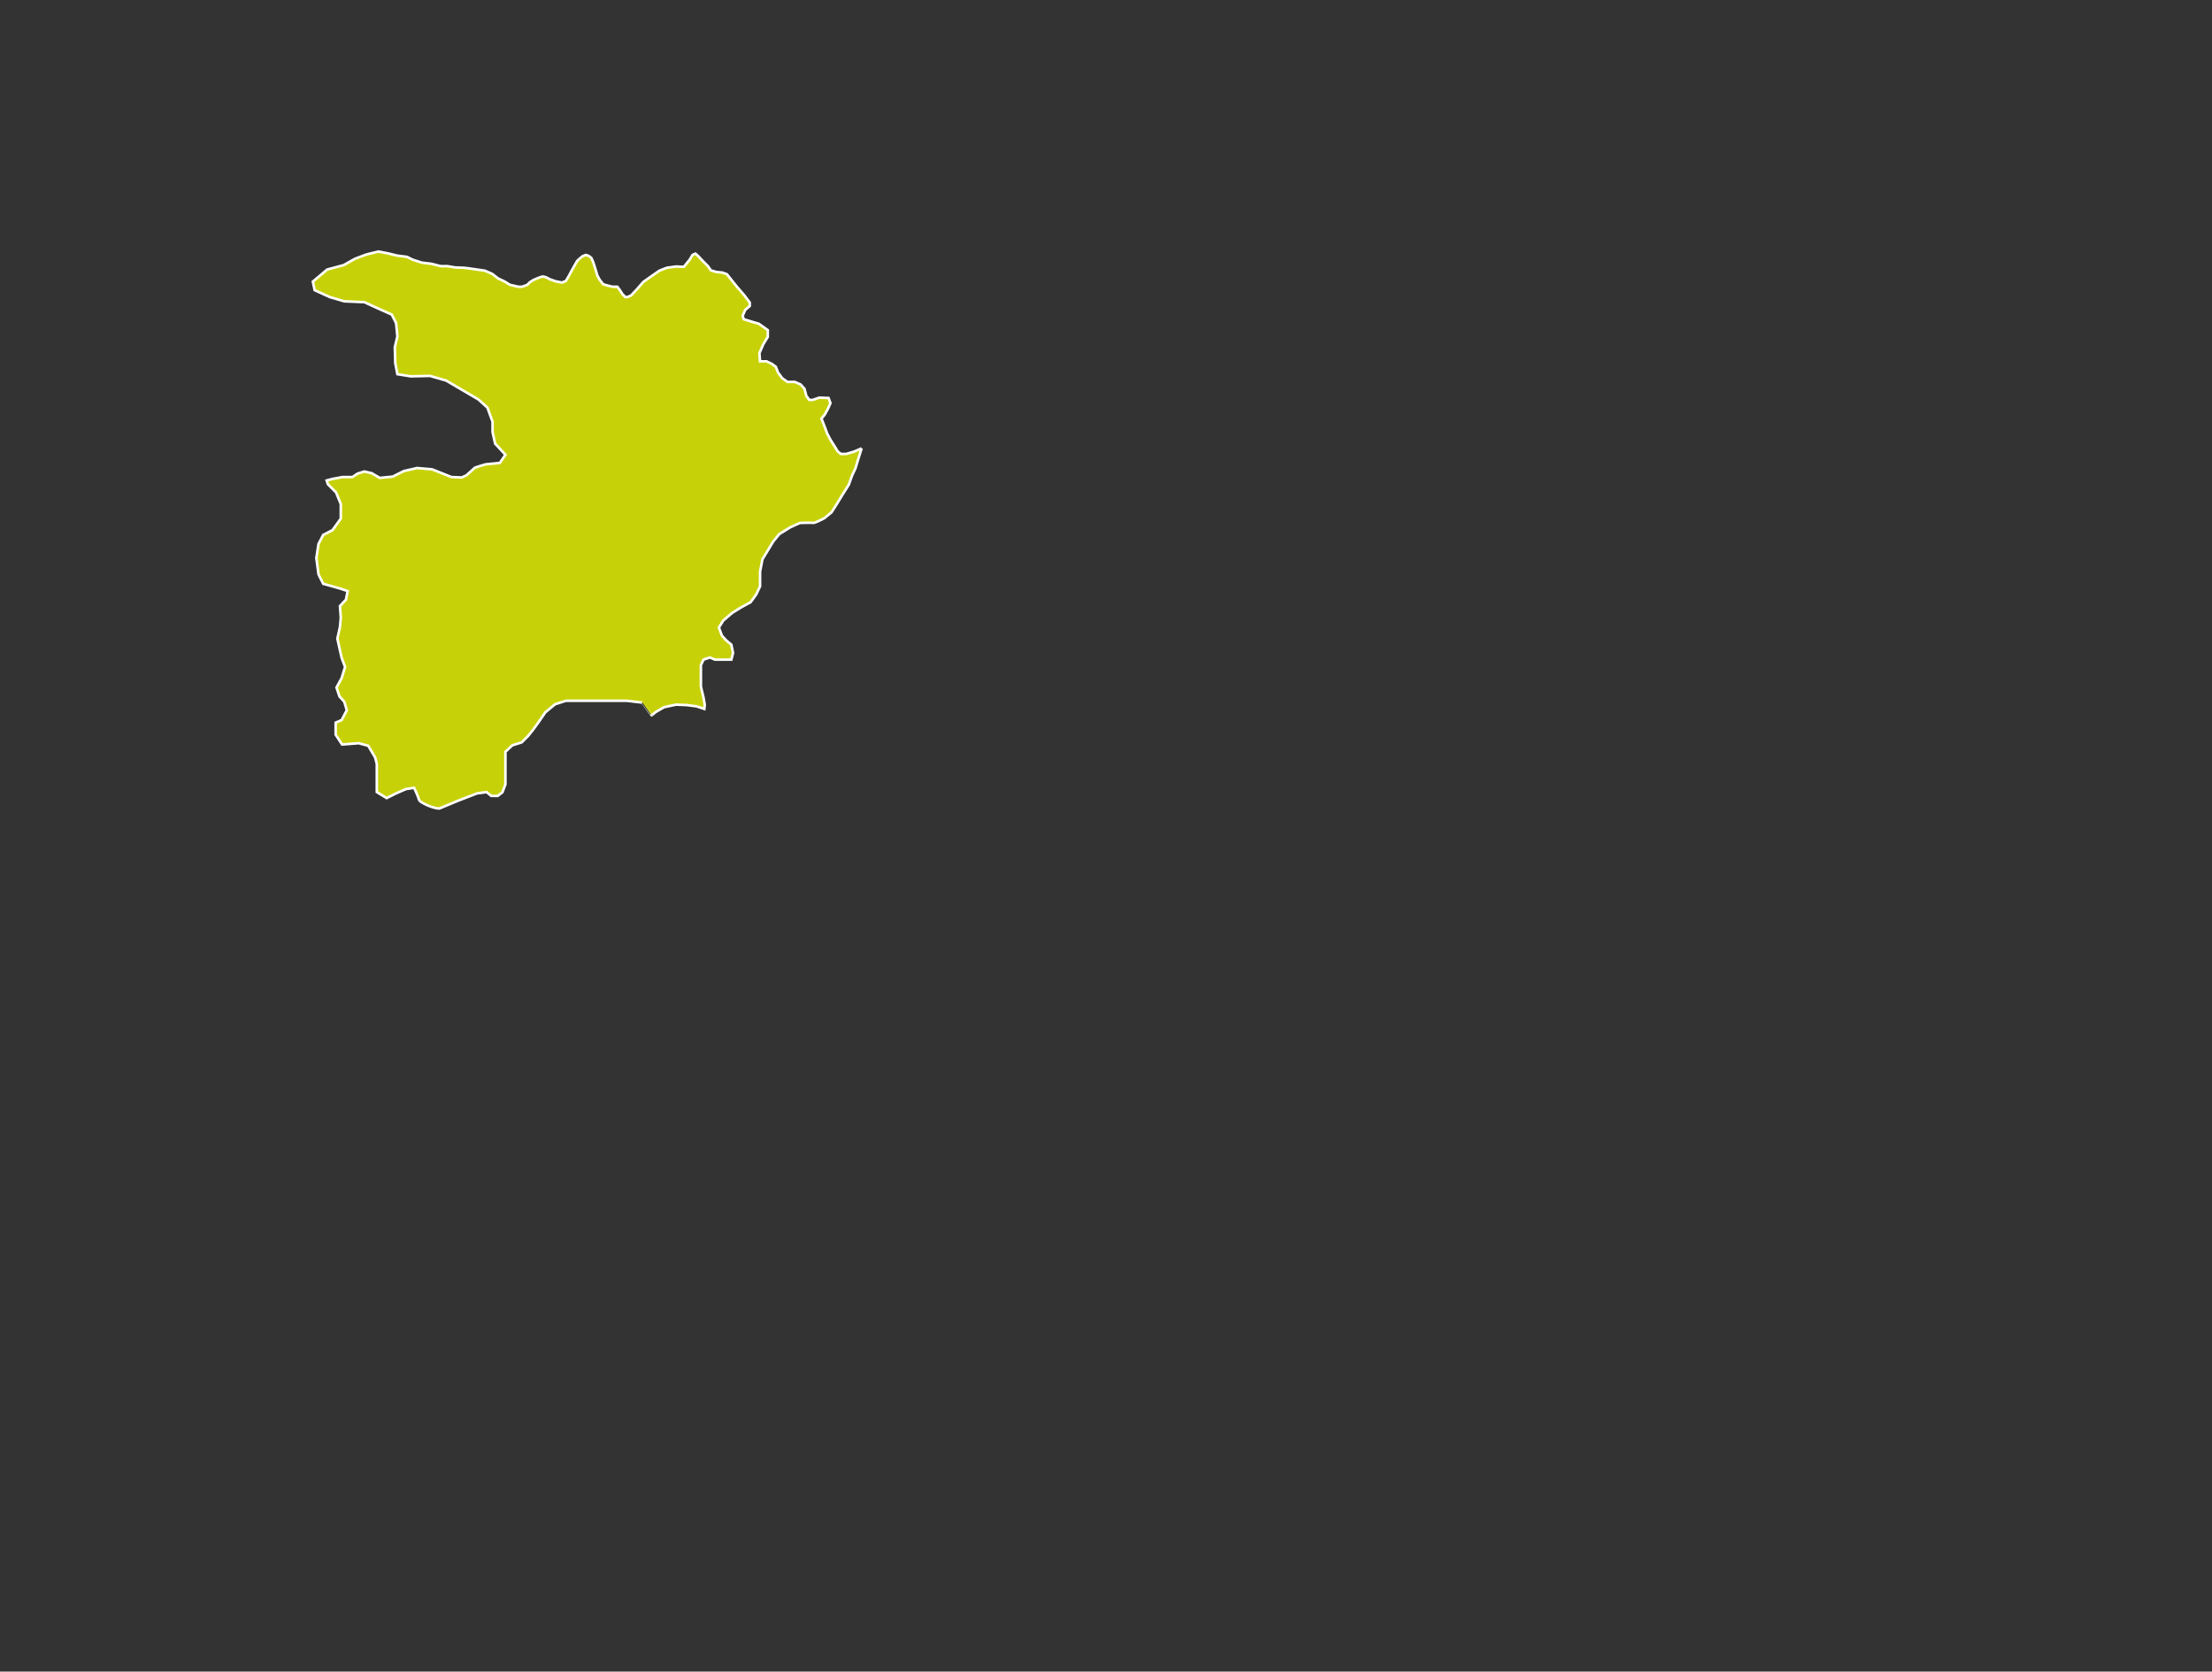 <?xml version="1.0" encoding="utf-8"?>
<!-- Generator: Adobe Illustrator 16.0.0, SVG Export Plug-In . SVG Version: 6.00 Build 0)  -->
<!DOCTYPE svg PUBLIC "-//W3C//DTD SVG 1.1 Tiny//EN" "http://www.w3.org/Graphics/SVG/1.1/DTD/svg11-tiny.dtd">
<svg version="1.1" baseProfile="tiny" id="图层_2"
	 xmlns="http://www.w3.org/2000/svg" xmlns:xlink="http://www.w3.org/1999/xlink" x="0px" y="0px" width="860px" height="650px"
	 viewBox="0 0 860 650" xml:space="preserve">
<rect x="0" y="0" width="860" height="650" fill="#333333" stroke="none"/>
<g>
	<path fill="#C7D107" stroke="#FFFFFF" stroke-miterlimit="10" d="M335,174.333l-1.125,3.542l-1.293,4.25l-1.291,2.77l-1.311,3.637
		l-2.574,4.066l-1.785,2.952l-2.311,3.64l-2.821,2.323c0,0-3.828,1.993-4.328,1.826s-5.163,0.008-5.163,0.008L307.333,205
		L303,207.667l-2.333,2.833l-2.333,3.833l-1.917,3.167l-0.917,4.833V228l-1.5,3.167l-2.167,3l-3.667,2l-3.5,2.167l-3.5,3L279.5,244
		l1.167,3.167l1.667,1.833l2,1.667l0.667,3.25l-0.667,2.583H282h-4l-2-0.833l-2.5,0.833l-1,2.167V262v5l1,4.167L274,274
		l-0.167,1.667l-3-1l-3.833-0.5L262.833,274l-4.667,1L255,276.833l-1.667,1.333c0,0.001-3.542-4.958-3.542-4.958l-6.124-0.708H239
		h-8h-5h-6l-4.167,1.333L212,277l-2.5,3.667l-2.167,3l-2,2.5l-2.5,2.5l-3.666,1.166l-2.667,2.5V295v3v4v3l-1.167,3.083L193.5,309.5
		H191l-1.833-1.5l-3.667,0.5l-7.333,2.833l-6.834,2.834c-0.855,1.006-8.256-1.873-8.5-3.334c-0.167-1-1.833-4.5-1.833-4.5
		l-3.167,0.5L154,308.5l-3.667,1.833L146.5,308v-6v-5l-0.667-2.5l-2.667-4.5l-3.667-1l-6.5,0.5l-2.5-3.833V281l2.333-1l2-3.833
		l-1-3.333l-1.833-2l-1.167-3.5l2-3.667l1.333-4.333l-1.333-3.5l-1.667-7.5l1-4.5l0.333-3.667l-0.333-4.5l2.333-2.5l0.667-3.333
		l-3-1l-6.5-1.833l-1.833-3.667L123,217l0.833-5.5l1.833-3.5l3.583-1.833l3.25-4.5V196l-1.833-4.5l-3.167-3.167l-0.5-1.5
		l2.167-0.583l4-0.75H137l2-1.333l2.667-0.833L144.5,184l3.167,1.833l5-0.5l4.333-2.167l5.167-1.167l5.833,0.5l7.5,3l4,0.167
		l1.833-0.833l3.333-3c0,0,4-1.333,4.5-1.333s5.167-0.5,5.167-0.5l2.167-3.167l-4-4.333l-1-4.5v-4l-2-5.5l-3.5-3.167l-6.833-4
		L173.5,148l-6.333-1.833l-7.5,0.167L154.5,145.5l-0.833-4.333L153.5,135l1-4.167l-0.5-5.167l-1.667-3.333L146,119.5l-4.333-2
		l-7.833-0.333l-5.667-1.667l-5.833-2.667l-0.697-3.327l5.557-4.691l6.403-1.719l4.454-2.487l4.287-1.617l4.77-1.184l3.759,0.721
		l3.505,0.859l3.877,0.495l2.253,1.121l3.499,1.121l3.625,0.438l3.75,0.938H174l3,0.5l3.375,0.125l2.125,0.25l3.375,0.5l2.625,0.375
		l2.875,1.25l2.25,1.75l2.625,1.25l2,1.25l3.25,0.75h1.5l2-0.75l1-1l1.375-0.875l2.375-1L211,107.5l1.125,0.25l1.75,0.875
		l2.125,0.75l2.5,0.5l1.5-0.625l1.125-1.875l1.125-2.125l1.125-2l1-1.75l0.75-0.75l1.375-1.125l1.25-0.5l1.125,0.375l1,0.75
		l0.75,1.625l0.875,2.75l0.75,2.5l0.875,1.625l1.375,1.75l1.125,0.375l2.5,0.625H240l0.875,1.125l1.125,1.75l1.125,1.125H244
		l1.375-0.625l2.125-2.25l2.625-3l3-2.125l3.25-2.25l2.875-1.125l3.625-0.5l3,0.125l2.25-2.75l1.125-1.875l1.125-0.5l1.125,1
		l1.875,2l1.875,1.875l1.125,1.625l2.125,0.625l2.375,0.25l1.75,0.627l2.375,2.998l1.625,2l2.688,3.125l2.188,2.875V119l-1.75,1.5
		l-1,2.25l0.375,1.375l3.25,1l2.625,0.75l3.5,2.5V131l-1.75,2.875l-1.5,3.438l0.25,3.188h2.5l2.125,1l1.5,1.125l0.875,2.25
		l1.625,2.188l2,1.438H309l2.25,1l1.5,1.625l0.75,2.813l1.125,1.563H316l2.5-0.875l3.625,0.125l0.75,2l-1,2.25l-1.25,2.25l-1.25,1.5
		l1.125,2.875l1.125,3l1.25,2.375l2.125,3.375l0.625,1.063l1.25,1.063H329l3-0.875l3-1.292"/>
</g>
</svg>
